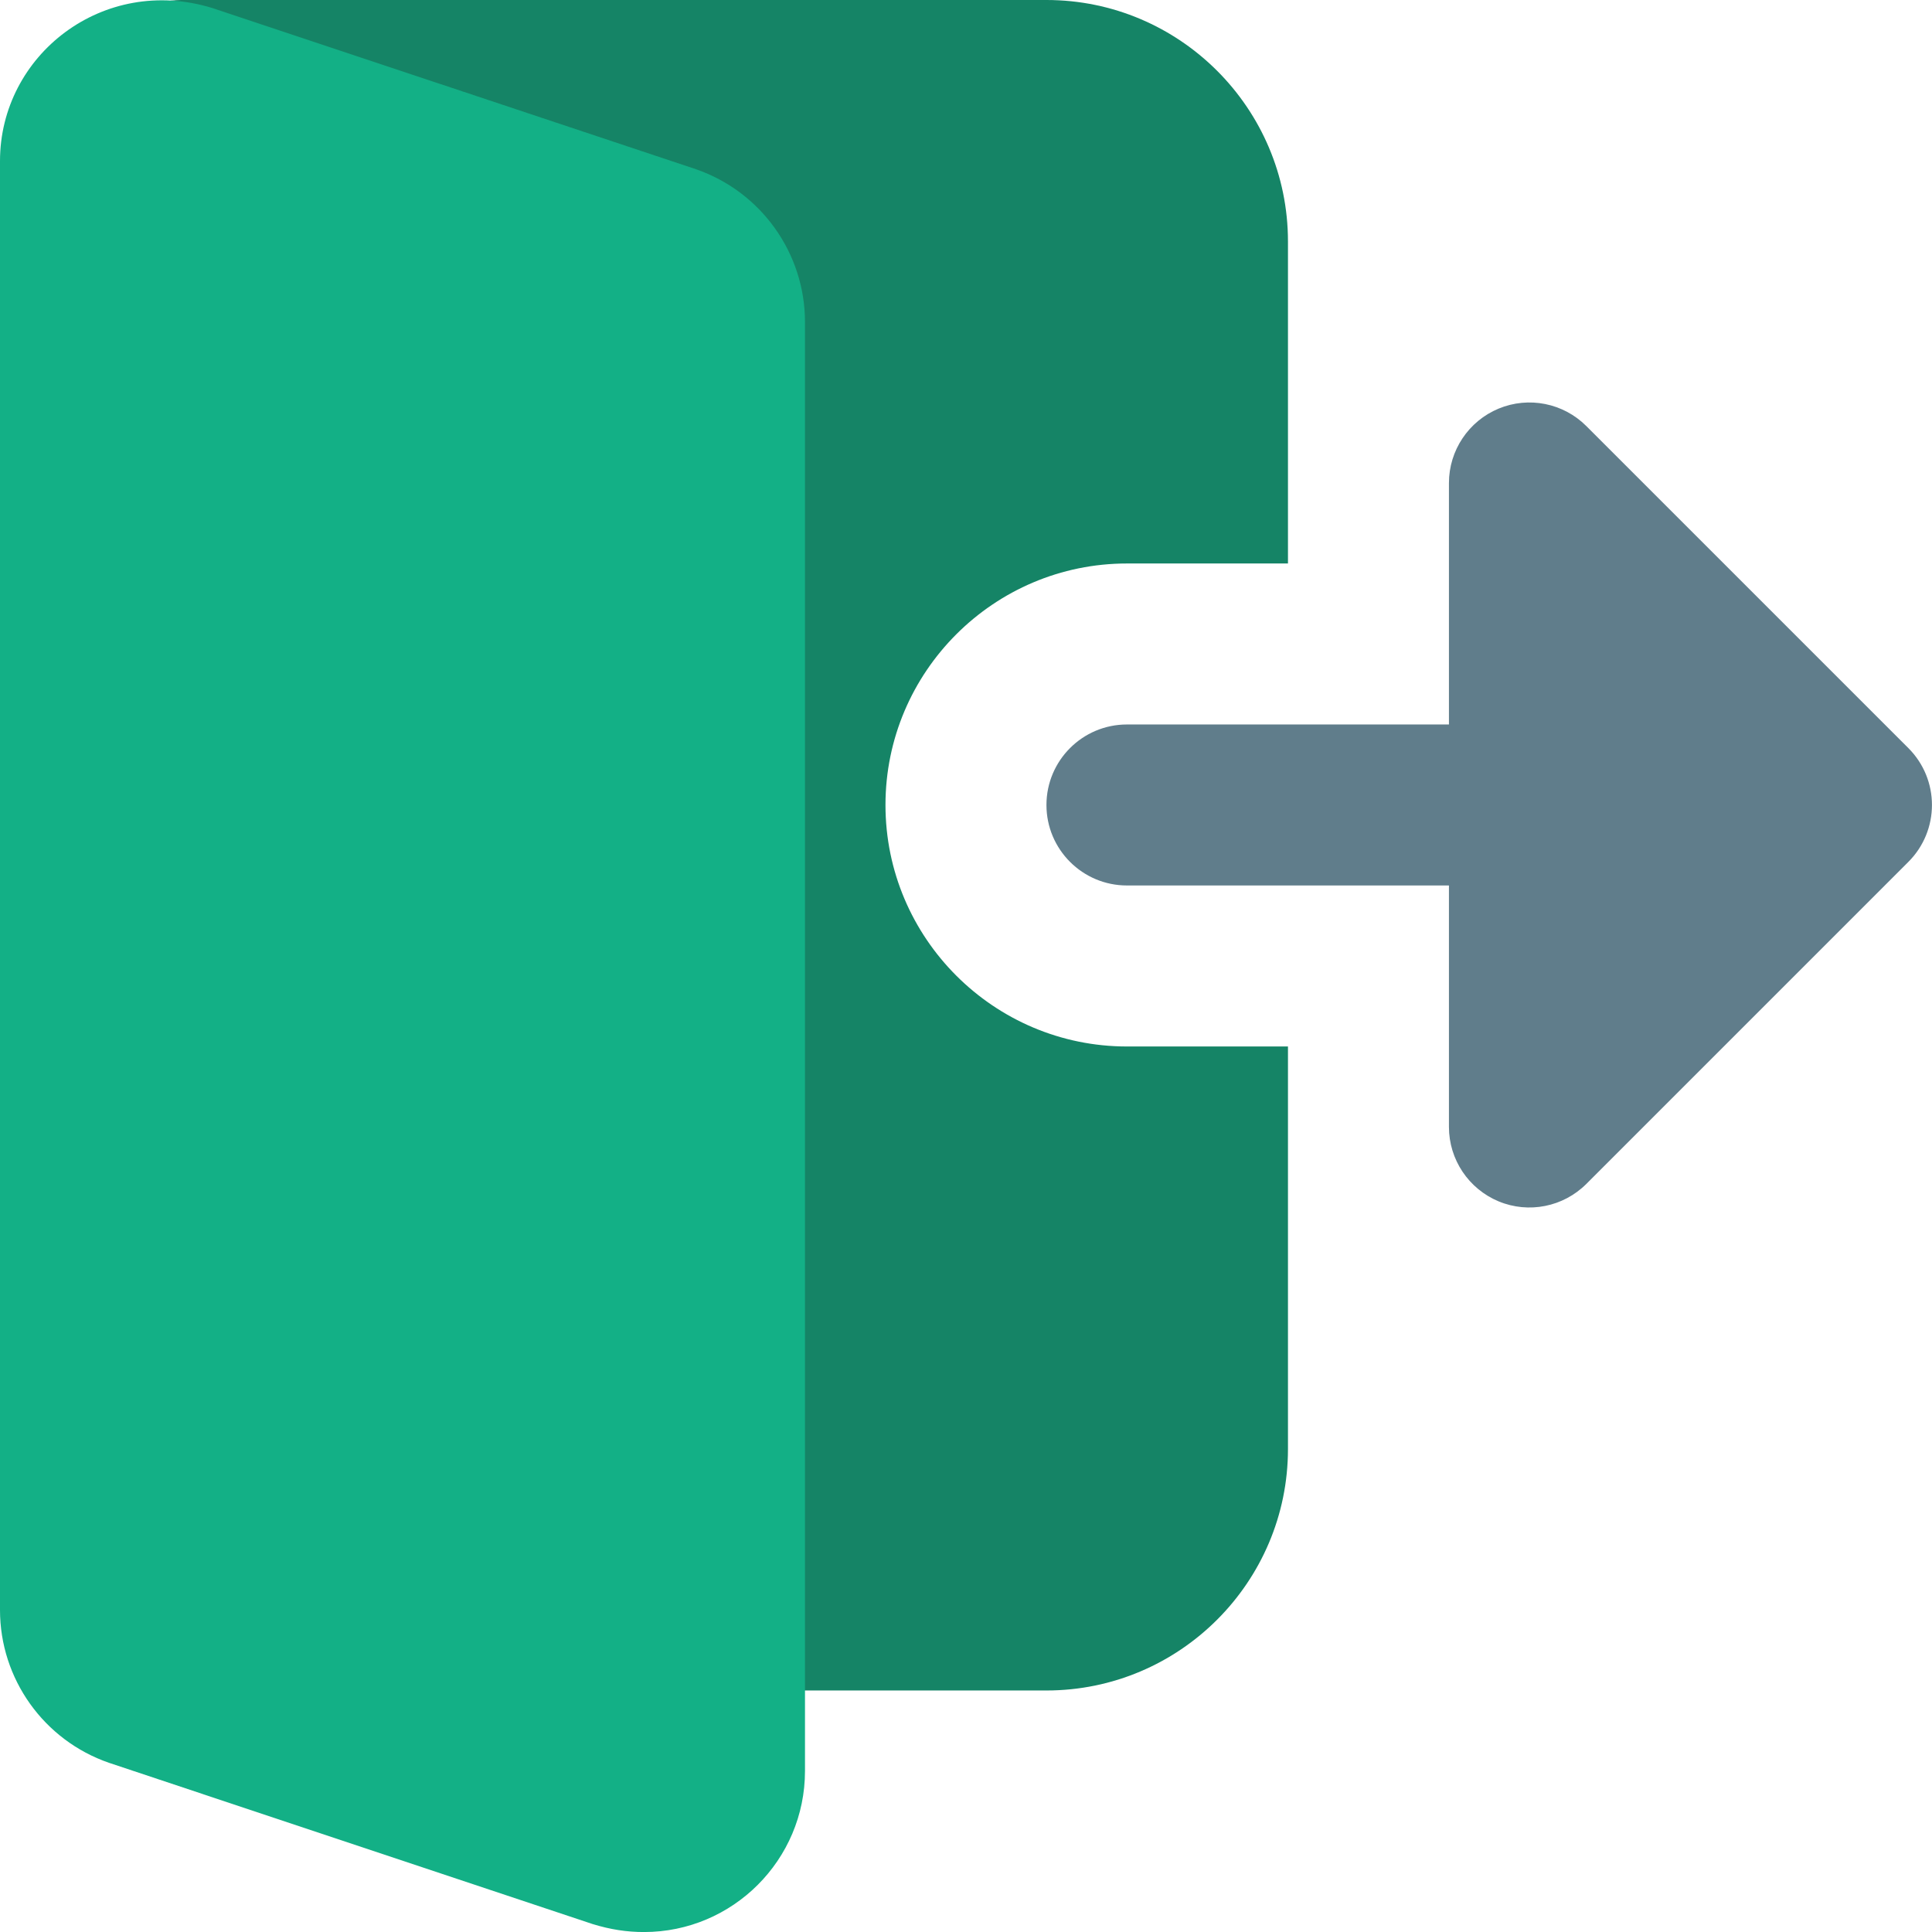 <svg width="100" height="100" viewBox="0 0 100 100" fill="none" xmlns="http://www.w3.org/2000/svg">
<g clip-path="url(#clip0_382_8648)">
<path d="M58.332 54.166C51.441 54.166 45.832 48.557 45.832 41.666C45.832 34.774 51.441 29.166 58.332 29.166H66.665V12.5C66.665 5.608 61.056 0 54.165 0H9.374C8.003 0 6.72 0.674 5.941 1.804C5.166 2.933 4.991 4.371 5.482 5.65L35.691 84.816C36.303 86.433 37.853 87.499 39.582 87.499H54.165C61.056 87.499 66.665 81.891 66.665 74.999V54.166H58.332Z" fill="#158466"/>
<path d="M77.569 62.183C76.014 61.536 74.997 60.016 74.997 58.332V45.832H58.331C56.031 45.832 54.164 43.966 54.164 41.666C54.164 39.366 56.031 37.499 58.331 37.499H74.997V25C74.997 23.316 76.014 21.795 77.569 21.149C79.126 20.504 80.918 20.862 82.109 22.054L98.776 38.72C100.405 40.349 100.405 42.983 98.776 44.612L82.109 61.279C80.918 62.469 79.126 62.828 77.569 62.183Z" fill="#607D8B"/>
<path d="M36.025 8.76L10.988 0.415C5.337 -1.322 0 2.848 0 8.335V83.335C0 86.898 2.267 90.077 5.642 91.243L30.674 99.589C31.595 99.872 32.441 100.002 33.333 100.002C37.929 100.002 41.666 96.264 41.666 91.668V16.669C41.666 13.107 39.399 9.928 36.025 8.76Z" fill="#13B086"/>
</g>
<defs>
<clipPath id="clip0_382_8648">
<rect width="100" height="100" fill="white"/>
</clipPath>
</defs>
</svg>
